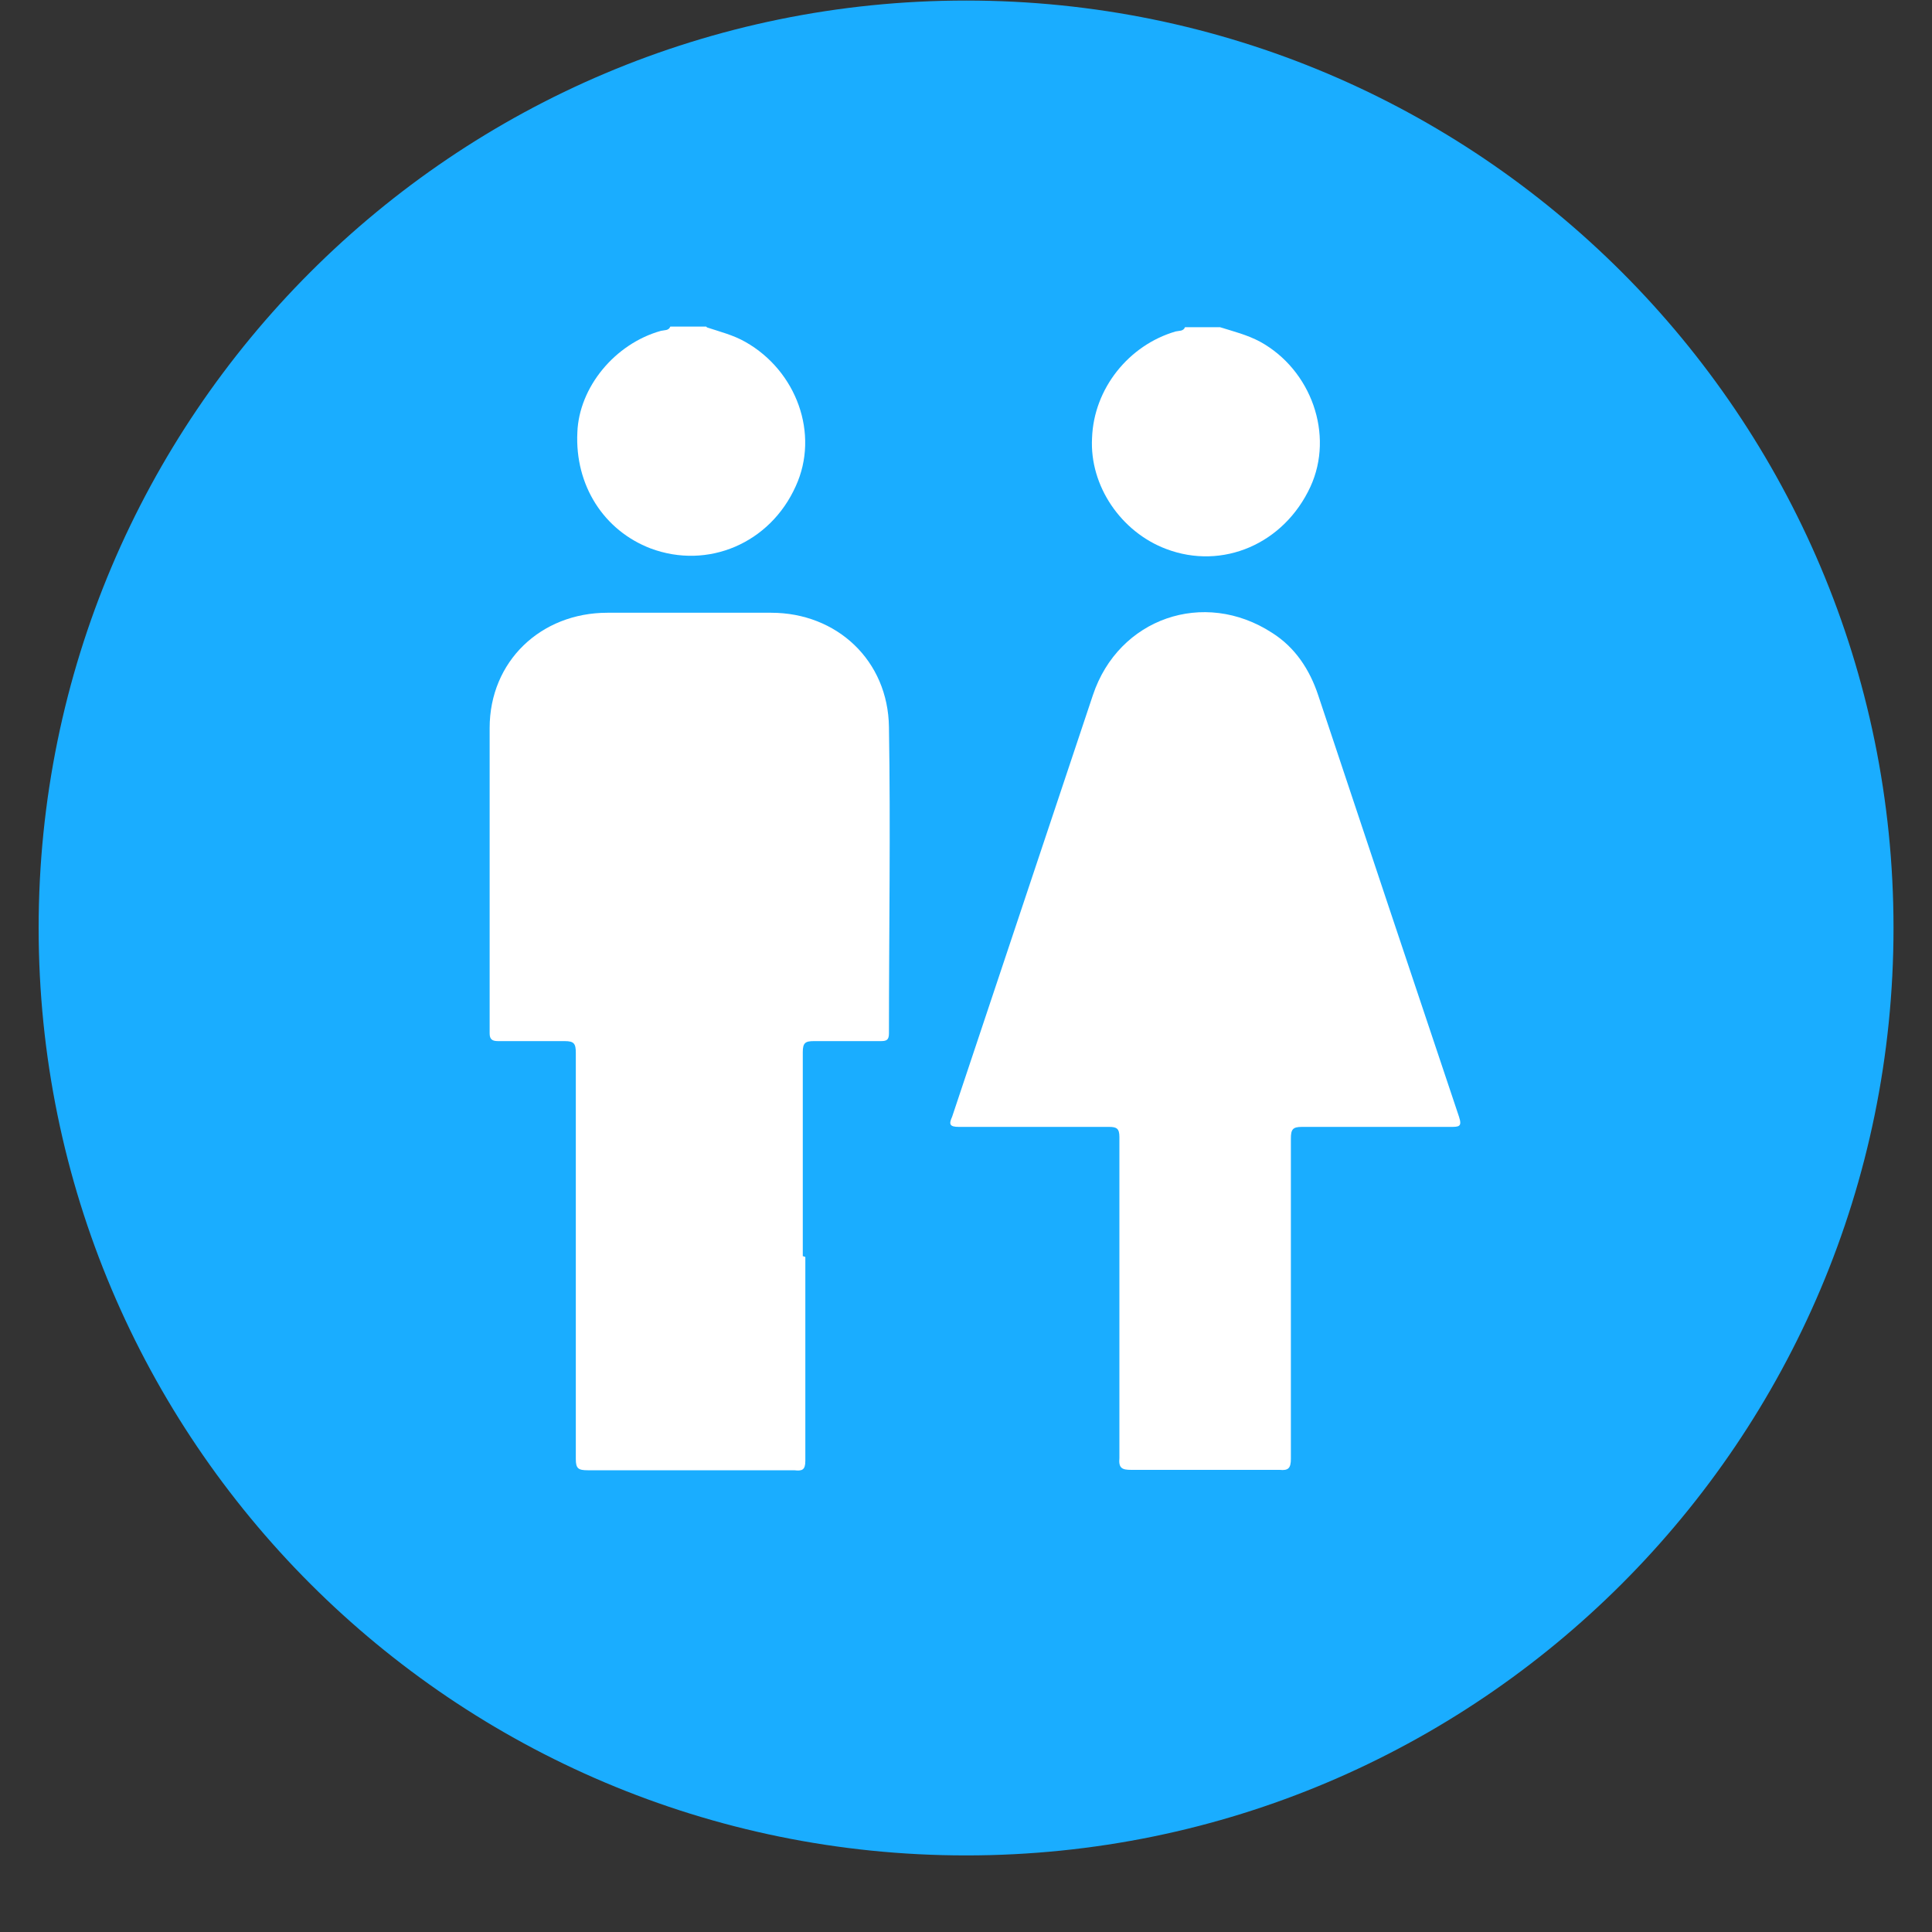 <svg width="25" height="25" viewBox="0 0 25 25" fill="none" xmlns="http://www.w3.org/2000/svg">
<rect x="0" y="0" width="25" height="25" fill="#333333" stroke="none"/>
<path d="M12.501 24.009C19.129 24.009 24.502 18.636 24.502 12.008C24.502 5.38 19.129 0.007 12.501 0.007C5.873 0.007 0.5 5.38 0.5 12.008C0.5 18.636 5.873 24.009 12.501 24.009Z" fill="#1AADFF"/>
<path d="M9.149 4.237C9.315 4.292 9.491 4.336 9.646 4.425C10.308 4.8 10.606 5.617 10.297 6.291C9.966 7.03 9.16 7.373 8.42 7.097C7.813 6.865 7.438 6.28 7.471 5.595C7.493 5.01 7.957 4.447 8.553 4.281C8.597 4.27 8.652 4.281 8.674 4.226H9.138L9.149 4.237Z" fill="white"/>
<path d="M15.787 4.234C15.963 4.289 16.14 4.333 16.306 4.422C16.968 4.786 17.266 5.625 16.957 6.298C16.615 7.038 15.82 7.38 15.091 7.104C14.506 6.884 14.098 6.287 14.131 5.669C14.153 5.029 14.605 4.466 15.213 4.289C15.257 4.278 15.312 4.289 15.334 4.234H15.798H15.787Z" fill="white"/>
<path d="M10.421 16.265C10.421 17.148 10.421 18.02 10.421 18.903C10.421 19.025 10.377 19.036 10.277 19.025C9.383 19.025 8.5 19.025 7.606 19.025C7.484 19.025 7.451 19.003 7.451 18.881C7.451 17.126 7.451 15.382 7.451 13.626C7.451 13.505 7.429 13.472 7.308 13.472C7.02 13.472 6.733 13.472 6.446 13.472C6.369 13.472 6.336 13.449 6.336 13.372C6.336 12.058 6.336 10.733 6.336 9.42C6.336 8.558 6.998 7.929 7.86 7.929C8.566 7.929 9.273 7.929 9.979 7.929C10.829 7.929 11.492 8.547 11.503 9.409C11.525 10.733 11.503 12.058 11.503 13.372C11.503 13.46 11.47 13.472 11.393 13.472C11.105 13.472 10.818 13.472 10.531 13.472C10.421 13.472 10.388 13.494 10.388 13.615C10.388 14.498 10.388 15.37 10.388 16.254L10.421 16.265Z" fill="white"/>
<path d="M14.485 16.812C14.485 16.116 14.485 15.421 14.485 14.714C14.485 14.604 14.451 14.582 14.352 14.582C13.701 14.582 13.049 14.582 12.409 14.582C12.287 14.582 12.276 14.548 12.321 14.449C12.928 12.627 13.535 10.817 14.142 8.995C14.473 8.001 15.578 7.615 16.461 8.189C16.759 8.377 16.947 8.664 17.057 8.995C17.664 10.817 18.271 12.638 18.879 14.449C18.923 14.581 18.879 14.582 18.768 14.582C18.128 14.582 17.488 14.582 16.847 14.582C16.726 14.582 16.704 14.615 16.704 14.736C16.704 16.116 16.704 17.496 16.704 18.876C16.704 18.998 16.671 19.031 16.56 19.02C15.92 19.02 15.279 19.02 14.639 19.02C14.518 19.02 14.473 18.998 14.485 18.865C14.485 18.181 14.485 17.485 14.485 16.801V16.812Z" fill="white"/>
</svg>
